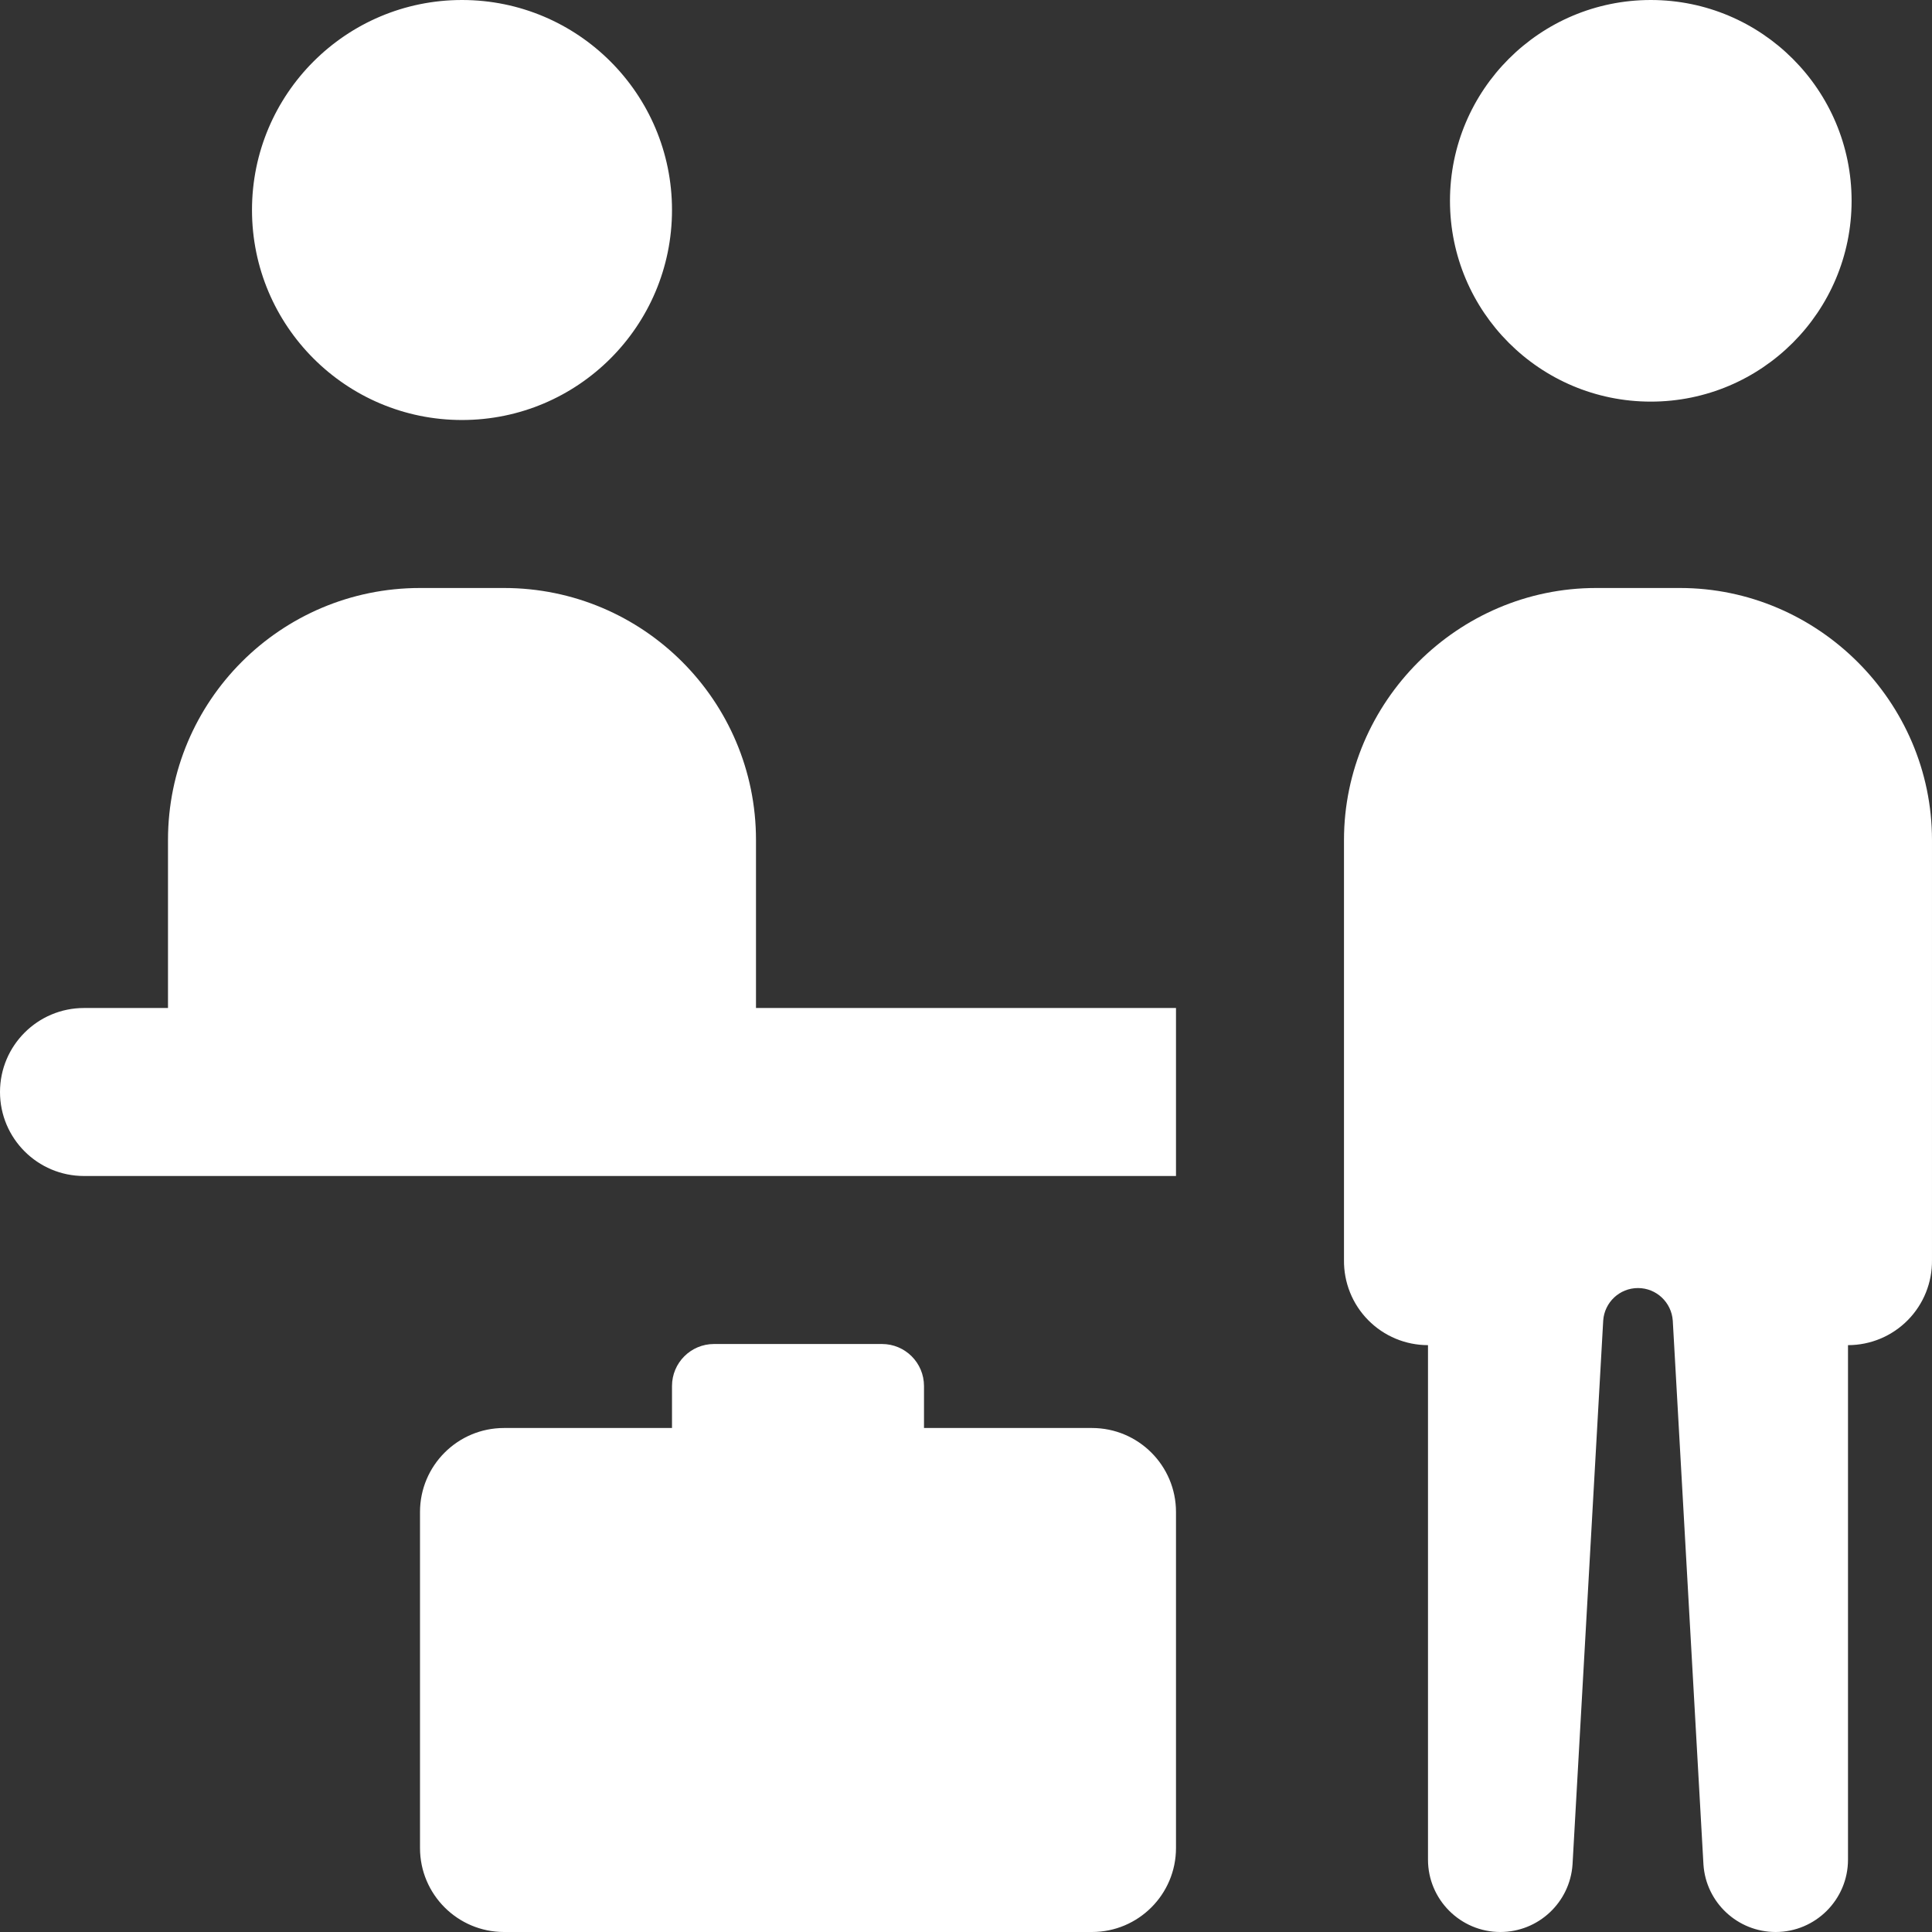 <?xml version="1.0" encoding="UTF-8"?>
<svg width="150px" height="150px" viewBox="0 0 150 150" version="1.1" xmlns="http://www.w3.org/2000/svg" xmlns:xlink="http://www.w3.org/1999/xlink">
    <rect x="0" y="0" width="150" height="150" fill="#333333" stroke="none"/>
    <!-- Generator: Sketch 53.2 (72643) - https://sketchapp.com -->
    <title>Secretary (White)</title>
    <desc>Created with Sketch.</desc>
    <g id="Secretary-(White)" stroke="none" stroke-width="1" fill="none" fill-rule="evenodd">
        <g id="icons8-check_in_desk" fill="#FFFFFF" fill-rule="nonzero">
            <path d="M35.869,0 C26.865,2.89623398e-15 19.565,7.3 19.565,16.304 C19.565,25.309 26.865,32.609 35.869,32.609 C44.874,32.609 52.174,25.309 52.174,16.304 C52.174,7.3 44.874,2.89623398e-15 35.869,0 Z M128.167,2.89623398e-15 C119.557,0.001 112.577,6.981 112.576,15.591 C112.577,24.201 119.557,31.181 128.167,31.182 C136.777,31.181 143.757,24.201 143.758,15.591 C143.757,6.981 136.777,0.001 128.167,2.89623398e-15 Z M32.609,45.652 C21.802,45.652 13.043,54.411 13.043,65.217 L13.043,78.261 L6.522,78.261 C2.922,78.261 0,81.183 0,84.783 C0,88.383 2.922,91.304 6.522,91.304 L91.304,91.304 L91.304,78.261 L58.695,78.261 L58.695,65.217 C58.695,54.411 49.937,45.652 39.13,45.652 L32.609,45.652 Z M123.913,45.652 C113.185,45.652 104.347,54.489 104.347,65.217 L104.347,97.826 C104.324,99.571 105,101.253 106.226,102.495 C107.452,103.738 109.124,104.437 110.869,104.437 L110.869,144.383 C110.869,147.48 113.389,150 116.486,150 C119.441,150 121.895,147.7 122.091,144.752 L124.473,102.526 C124.571,101.111 125.745,100.004 127.173,100.004 C128.602,100.004 129.776,101.117 129.874,102.539 L132.256,144.765 C132.451,147.706 134.906,150 137.86,150 C140.958,150 143.478,147.48 143.478,144.383 L143.478,104.437 C145.223,104.437 146.895,103.738 148.121,102.495 C149.346,101.253 150.023,99.571 149.999,97.826 L149.999,65.217 C149.999,54.489 141.162,45.652 130.434,45.652 L123.913,45.652 Z M55.435,104.348 C53.635,104.348 52.174,105.809 52.174,107.609 L52.174,110.87 L39.13,110.87 C35.53,110.87 32.609,113.791 32.609,117.391 L32.609,143.478 C32.609,147.078 35.53,150 39.13,150 L84.782,150 C88.382,150 91.304,147.078 91.304,143.478 L91.304,117.391 C91.304,113.791 88.382,110.87 84.782,110.87 L71.739,110.87 L71.739,107.609 C71.739,105.809 70.278,104.348 68.478,104.348 L55.435,104.348 Z" id="Shape"></path>
        </g>
    </g>
</svg>